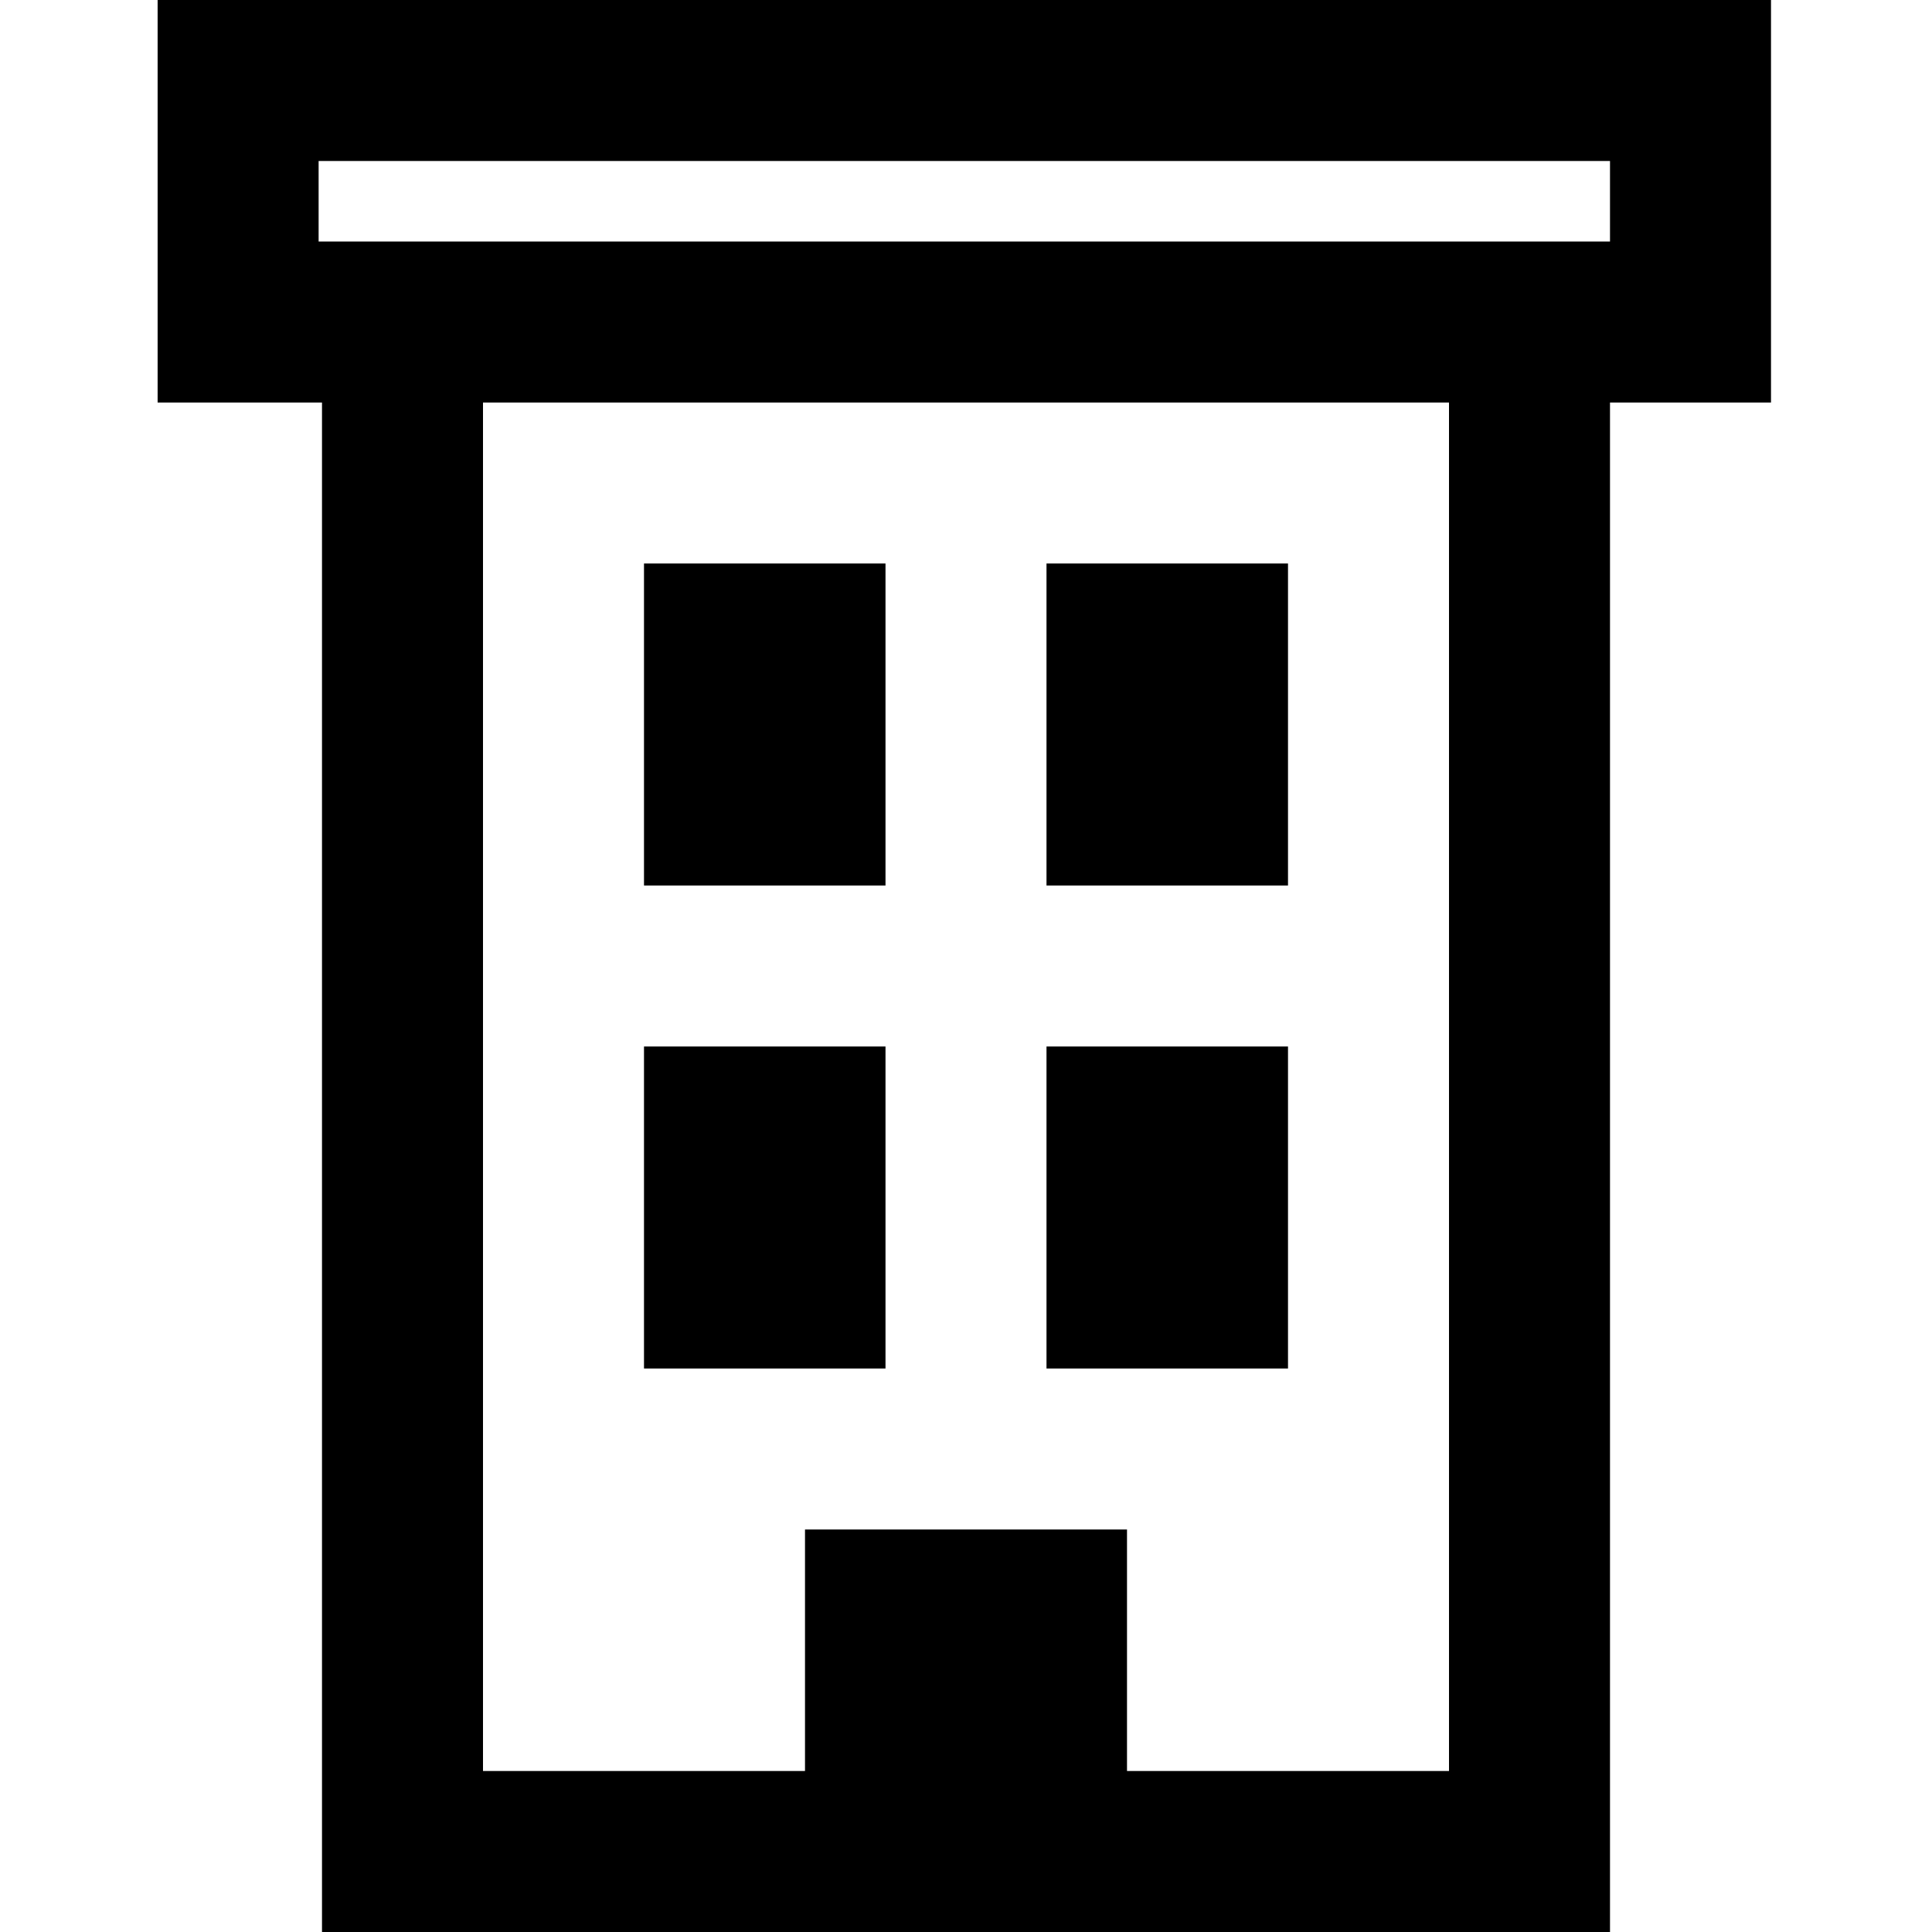 <?xml version="1.0" encoding="utf-8"?>
<!-- Generator: Adobe Illustrator 17.1.0, SVG Export Plug-In . SVG Version: 6.00 Build 0)  -->
<!DOCTYPE svg PUBLIC "-//W3C//DTD SVG 1.1//EN" "http://www.w3.org/Graphics/SVG/1.1/DTD/svg11.dtd">
<svg version="1.1"  xmlns="http://www.w3.org/2000/svg" xmlns:xlink="http://www.w3.org/1999/xlink" x="0px" y="0px"
	 viewBox="0 0 24 24" enable-background="new 0 0 24 24" xml:space="preserve">
<g >
	<rect  fill="none" width="24" height="24"/>
	<path fill="none" stroke="#000000" stroke-width="2" stroke-miterlimit="10" d="M19,4v19H5V4 M19,1H5 M21,1H2.958v3H21V1z"/>
	<rect x="8" y="7" width="3" height="4"/>
	<rect x="13" y="7" width="3" height="4"/>
	<rect x="8" y="13" width="3" height="4"/>
	<rect x="10" y="19" width="4" height="4"/>
	<rect x="13" y="13" width="3" height="4"/>
</g>
</svg>
